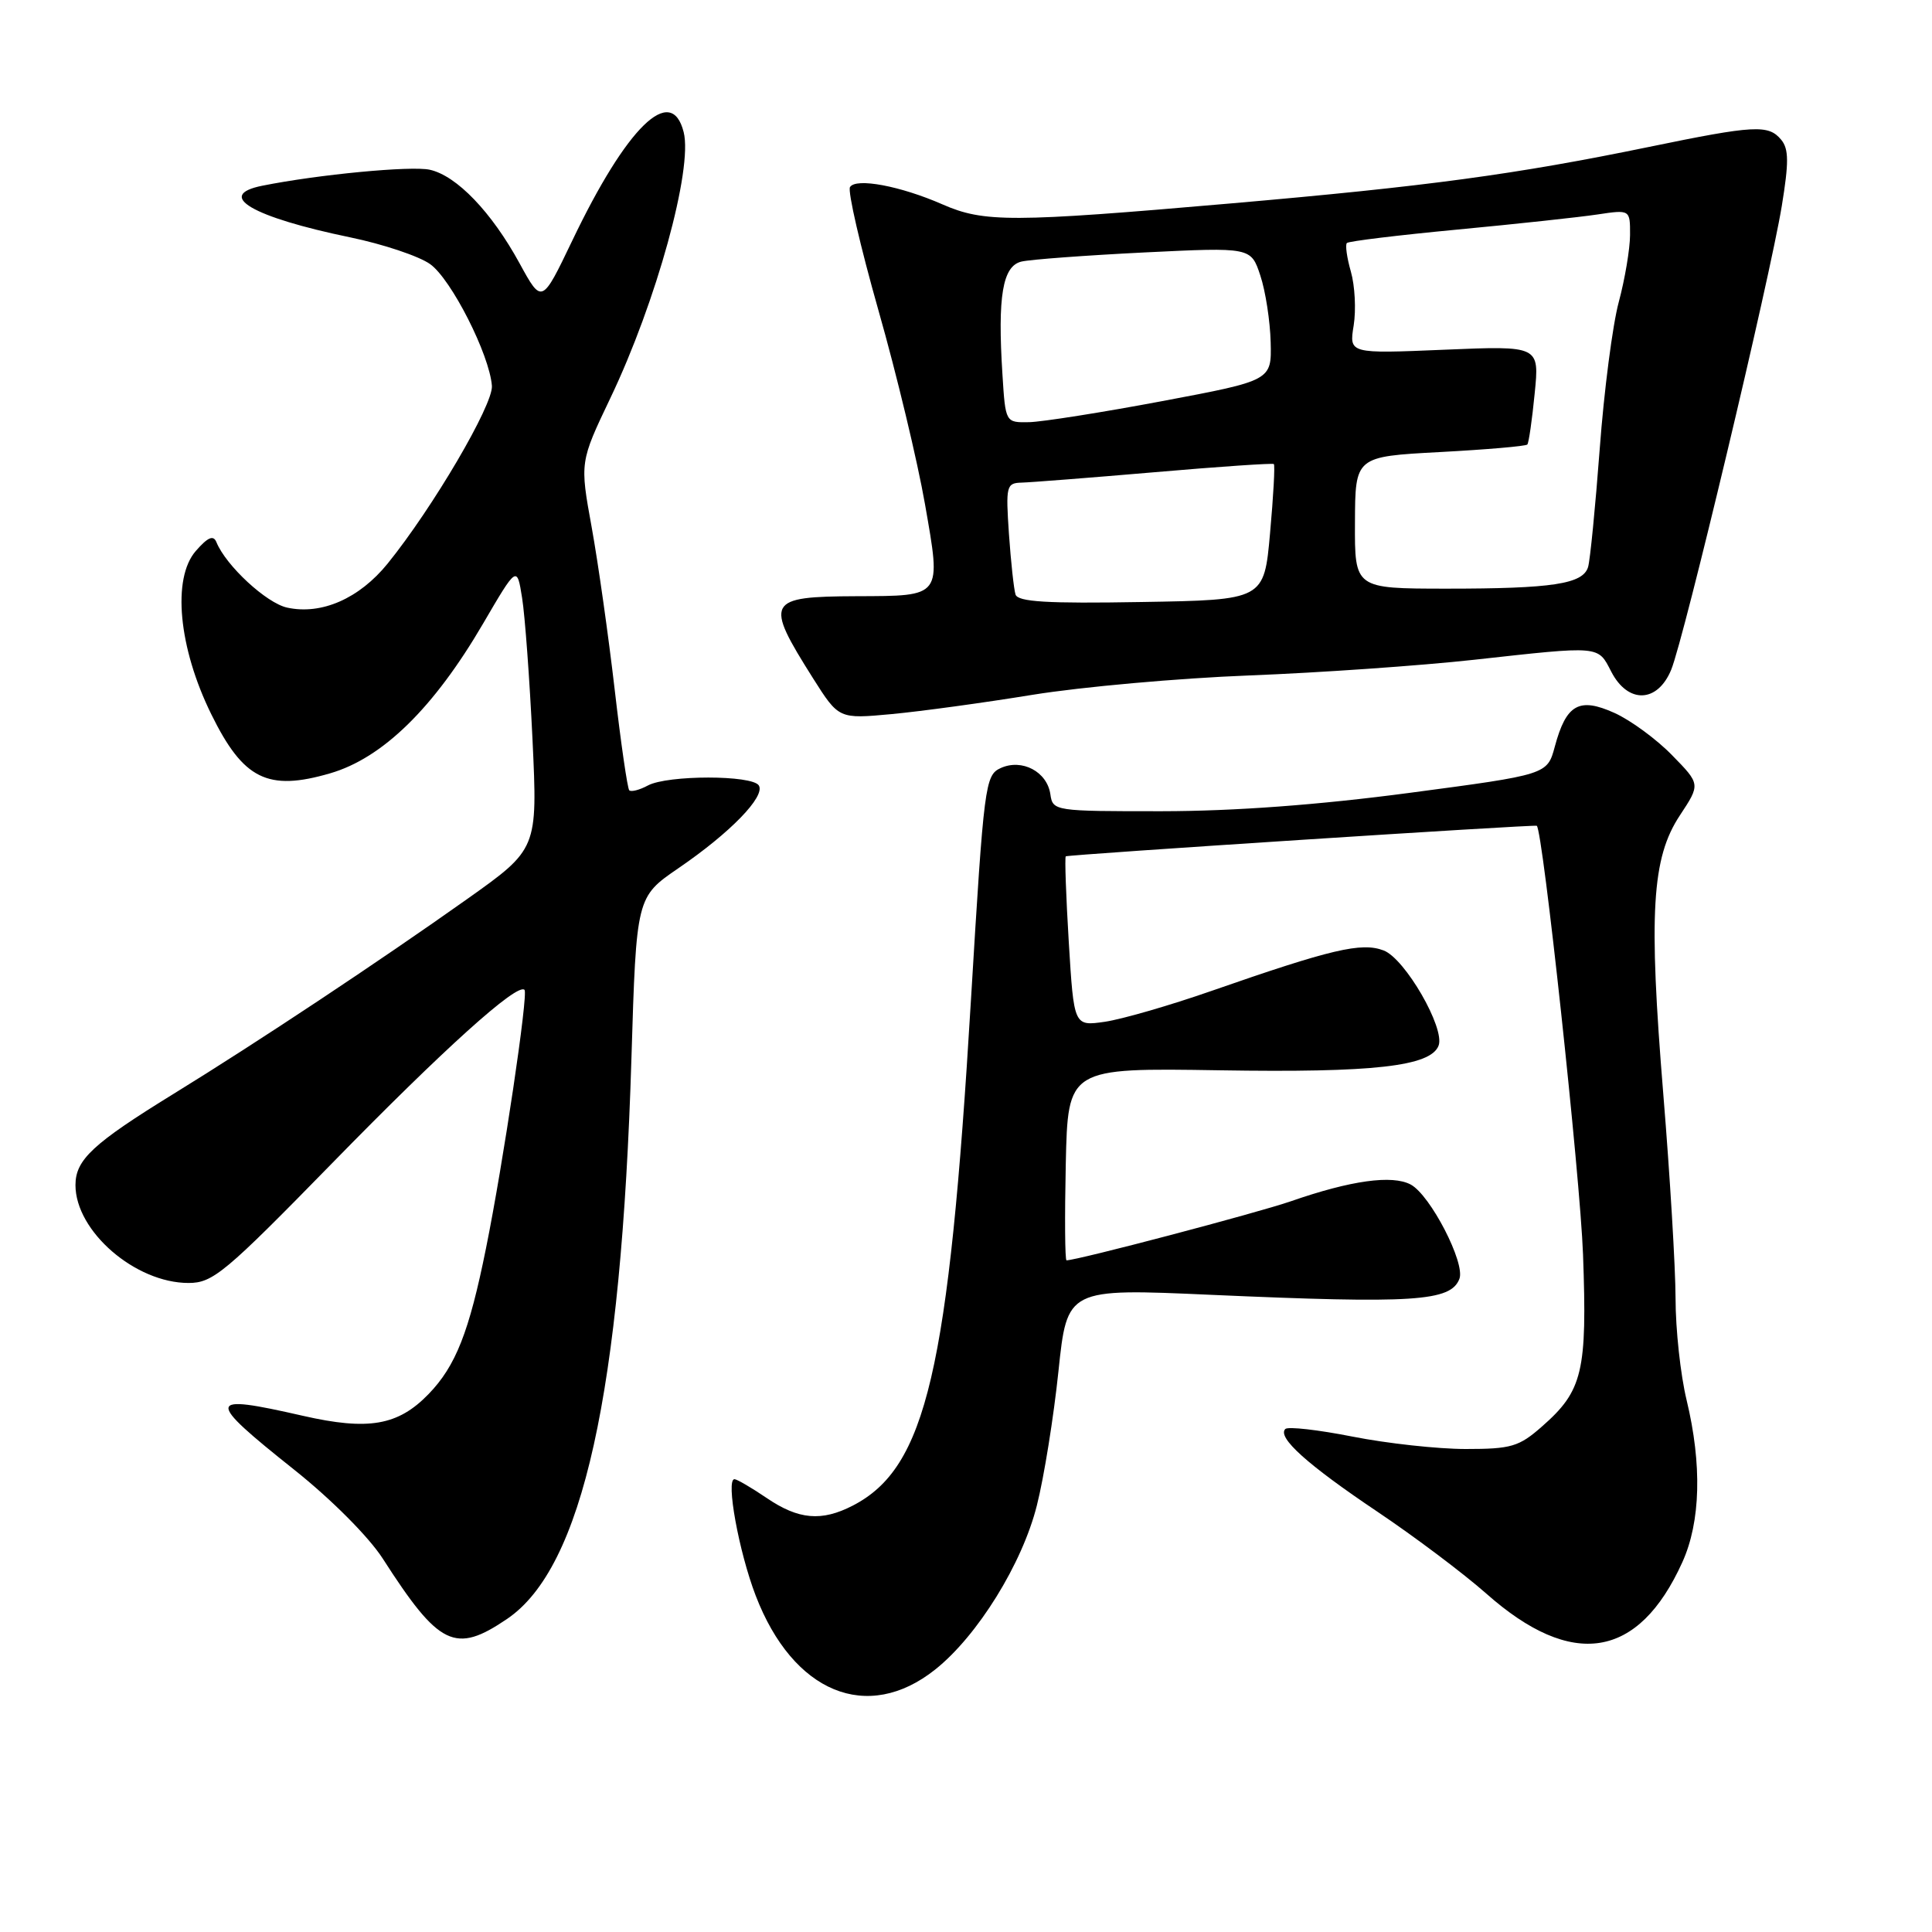 <?xml version="1.0" encoding="UTF-8" standalone="no"?>
<!DOCTYPE svg PUBLIC "-//W3C//DTD SVG 1.1//EN" "http://www.w3.org/Graphics/SVG/1.1/DTD/svg11.dtd" >
<svg xmlns="http://www.w3.org/2000/svg" xmlns:xlink="http://www.w3.org/1999/xlink" version="1.1" viewBox="0 0 256 256">
 <g >
 <path fill="currentColor"
d=" M 123.92 221.22 C 129.53 216.76 135.46 207.19 137.39 199.48 C 138.34 195.74 139.62 187.73 140.25 181.70 C 141.40 170.72 141.40 170.72 160.45 171.57 C 187.38 172.76 192.23 172.45 193.38 169.45 C 194.18 167.36 189.53 158.36 186.93 156.96 C 184.48 155.65 179.00 156.41 171.06 159.17 C 166.54 160.73 142.74 167.00 141.32 167.00 C 141.11 167.00 141.07 161.26 141.22 154.25 C 141.50 141.50 141.50 141.50 161.62 141.82 C 182.01 142.15 189.57 141.30 190.62 138.55 C 191.50 136.25 186.18 127.02 183.34 125.94 C 180.40 124.82 176.43 125.76 160.50 131.31 C 155.00 133.23 148.65 135.06 146.40 135.39 C 142.30 135.98 142.30 135.98 141.62 124.85 C 141.25 118.73 141.07 113.61 141.22 113.47 C 141.47 113.24 203.31 109.23 203.63 109.42 C 204.42 109.90 209.38 155.85 209.76 166.23 C 210.32 181.75 209.72 184.28 204.34 189.00 C 201.28 191.70 200.25 192.00 194.22 192.00 C 190.52 192.00 183.78 191.26 179.23 190.36 C 174.67 189.46 170.66 189.00 170.31 189.35 C 169.21 190.46 173.22 194.07 182.50 200.30 C 187.45 203.62 193.94 208.51 196.93 211.15 C 208.32 221.25 217.11 219.84 222.92 207.00 C 225.35 201.64 225.54 194.05 223.48 185.50 C 222.68 182.20 222.02 176.15 222.02 172.04 C 222.01 167.94 221.28 155.79 220.40 145.04 C 218.43 120.96 218.86 113.68 222.60 108.03 C 225.32 103.91 225.32 103.91 221.56 100.07 C 219.50 97.95 216.06 95.43 213.93 94.47 C 209.24 92.35 207.53 93.32 206.02 98.93 C 205.02 102.64 205.02 102.64 186.76 105.06 C 174.69 106.66 163.58 107.48 154.00 107.49 C 139.72 107.50 139.50 107.47 139.18 105.25 C 138.75 102.25 135.42 100.49 132.60 101.77 C 130.53 102.72 130.38 103.88 128.66 132.44 C 125.71 181.74 122.73 194.47 113.00 199.50 C 108.87 201.63 105.82 201.37 101.60 198.50 C 99.57 197.12 97.64 196.00 97.32 196.00 C 96.15 196.00 97.90 205.61 100.13 211.42 C 105.08 224.31 114.94 228.37 123.92 221.22 Z  M 67.20 214.51 C 77.20 207.72 82.32 184.61 83.67 140.18 C 84.32 118.86 84.32 118.86 89.91 115.03 C 96.76 110.35 101.44 105.53 100.55 104.08 C 99.68 102.68 88.47 102.68 85.85 104.08 C 84.74 104.68 83.63 104.96 83.38 104.72 C 83.14 104.47 82.27 98.47 81.45 91.38 C 80.63 84.30 79.26 74.61 78.40 69.86 C 76.83 61.23 76.83 61.23 80.88 52.74 C 86.96 40.02 91.82 22.38 90.59 17.51 C 88.96 11.02 83.05 16.78 75.82 31.90 C 71.80 40.29 71.80 40.29 68.85 34.90 C 65.14 28.10 60.50 23.27 56.94 22.49 C 54.48 21.95 42.17 23.12 34.75 24.61 C 28.46 25.87 33.40 28.76 46.40 31.45 C 50.75 32.35 55.52 33.94 57.00 35.00 C 59.79 36.99 64.87 46.99 65.18 51.13 C 65.37 53.61 57.35 67.28 51.37 74.67 C 47.61 79.31 42.60 81.51 38.04 80.51 C 35.30 79.91 29.95 74.96 28.68 71.85 C 28.28 70.86 27.55 71.17 25.95 73.00 C 22.78 76.63 23.65 85.82 28.00 94.65 C 32.24 103.27 35.47 104.88 43.74 102.47 C 50.70 100.45 57.48 93.81 64.00 82.65 C 68.50 74.95 68.50 74.95 69.18 79.22 C 69.56 81.58 70.18 90.03 70.56 98.00 C 71.24 112.50 71.24 112.50 61.87 119.15 C 50.22 127.41 34.16 138.07 23.00 144.94 C 12.30 151.53 10.00 153.67 10.00 157.03 C 10.00 163.14 17.92 170.00 24.98 170.00 C 28.21 170.00 29.80 168.67 44.00 154.14 C 58.83 138.96 68.54 130.21 69.50 131.16 C 70.02 131.69 66.69 154.07 64.40 165.39 C 62.16 176.51 60.39 181.01 56.77 184.74 C 52.73 188.90 48.82 189.58 40.13 187.60 C 27.24 184.66 27.13 185.31 39.00 194.76 C 43.90 198.66 48.86 203.64 50.71 206.51 C 58.20 218.17 60.31 219.19 67.20 214.51 Z  M 136.85 92.06 C 143.28 91.02 156.18 89.86 165.52 89.50 C 174.86 89.14 188.28 88.20 195.35 87.42 C 212.19 85.56 211.70 85.52 213.50 89.00 C 215.71 93.28 219.62 93.16 221.44 88.75 C 223.14 84.64 234.52 36.92 236.10 27.27 C 237.04 21.52 237.03 19.74 236.02 18.52 C 234.33 16.48 232.51 16.58 218.49 19.47 C 200.81 23.11 189.15 24.69 163.03 26.96 C 134.02 29.48 130.38 29.49 124.88 27.08 C 119.31 24.64 113.41 23.53 112.63 24.79 C 112.30 25.32 114.00 32.67 116.40 41.13 C 118.81 49.58 121.58 61.15 122.57 66.83 C 124.73 79.20 124.91 78.96 113.50 79.00 C 101.56 79.05 101.26 79.62 107.74 89.89 C 111.15 95.27 111.15 95.27 118.16 94.62 C 122.01 94.26 130.43 93.11 136.85 92.06 Z  M 134.56 78.77 C 134.34 78.07 133.95 74.46 133.69 70.75 C 133.26 64.39 133.35 64.00 135.37 63.95 C 136.54 63.92 144.47 63.30 153.00 62.57 C 161.53 61.83 168.63 61.35 168.79 61.49 C 168.96 61.64 168.73 65.75 168.29 70.63 C 167.50 79.50 167.50 79.50 151.23 79.77 C 138.72 79.99 134.86 79.75 134.56 78.77 Z  M 179.54 69.25 C 179.57 60.50 179.57 60.50 190.80 59.90 C 196.98 59.57 202.19 59.12 202.38 58.90 C 202.57 58.68 203.01 55.65 203.35 52.16 C 203.99 45.81 203.99 45.81 191.38 46.34 C 178.76 46.87 178.76 46.87 179.37 43.12 C 179.70 41.05 179.53 37.85 179.00 36.00 C 178.47 34.15 178.23 32.44 178.47 32.20 C 178.70 31.96 185.29 31.16 193.11 30.42 C 200.92 29.68 209.27 28.78 211.66 28.42 C 216.00 27.77 216.00 27.77 215.99 31.14 C 215.98 32.99 215.31 36.98 214.50 40.00 C 213.68 43.02 212.54 51.80 211.97 59.50 C 211.39 67.20 210.70 74.23 210.43 75.13 C 209.75 77.39 205.72 78.00 191.62 78.00 C 179.50 77.99 179.50 77.99 179.54 69.25 Z  M 132.83 49.63 C 132.17 39.27 132.84 35.25 135.35 34.66 C 136.53 34.38 143.86 33.84 151.63 33.45 C 165.76 32.76 165.76 32.76 167.00 36.51 C 167.69 38.58 168.30 42.56 168.37 45.35 C 168.50 50.42 168.50 50.42 154.00 53.15 C 146.03 54.65 138.09 55.90 136.37 55.94 C 133.23 56.00 133.23 56.00 132.83 49.63 Z "/>
</g>
</svg>